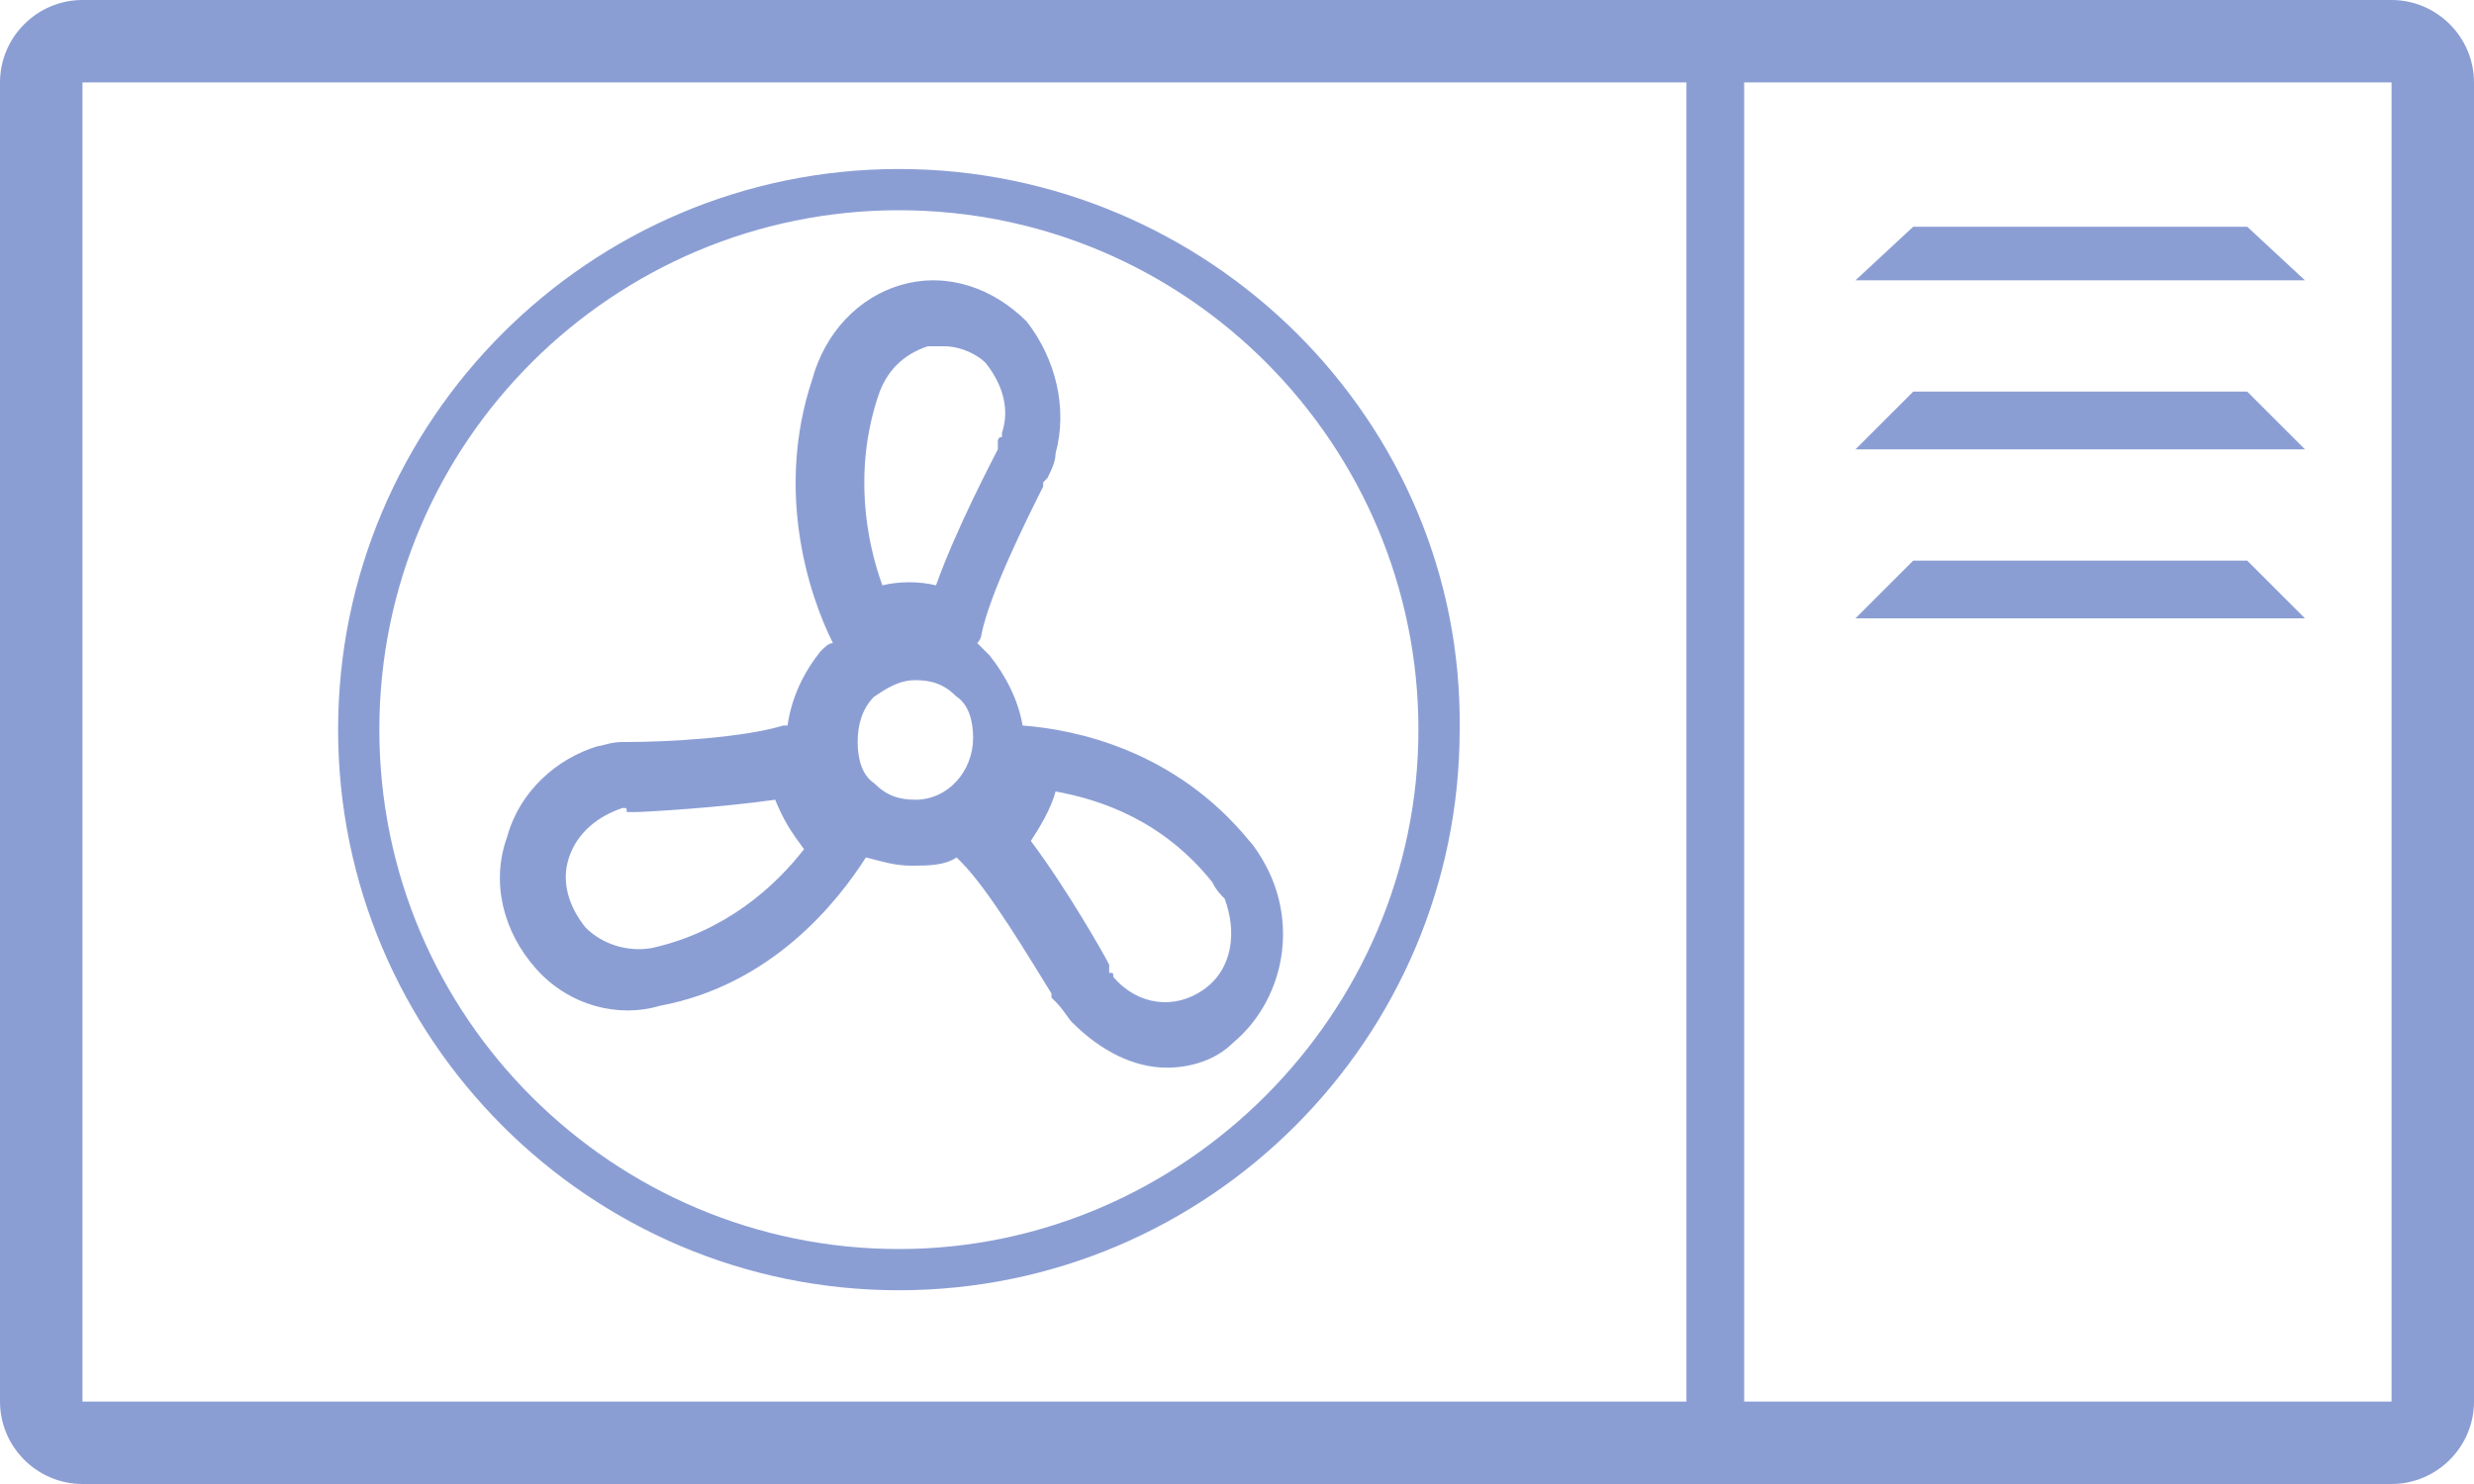 <?xml version="1.0" encoding="utf-8"?>
<!-- Generator: Adobe Illustrator 24.0.1, SVG Export Plug-In . SVG Version: 6.00 Build 0)  -->
<svg version="1.1" id="图层_1" xmlns="http://www.w3.org/2000/svg" xmlns:xlink="http://www.w3.org/1999/xlink" x="0px" y="0px"
	 viewBox="0 0 60 36" style="enable-background:new 0 0 60 36;" xml:space="preserve">
<style type="text/css">
	.st0{fill:#8B9ED4;}
</style>
<g>
	<g>
		<g>
			<path class="st0" d="M58,2v32H2V2H58 M58,0H2C0.9,0,0,0.9,0,2v32c0,1.1,0.9,2,2,2h56c1.1,0,2-0.9,2-2V2C60,0.9,59.1,0,58,0L58,0z
				"/>
		</g>
	</g>
	<g>
		<path class="st0" d="M28.3,25.9c-0.8,0-1.6-0.4-2.3-1.1c-0.1-0.1-0.2-0.3-0.4-0.5l-0.1-0.1c0,0,0-0.1,0-0.1
			c-0.5-0.8-1.5-2.5-2.2-3.2c0,0-0.1-0.1-0.1-0.1c-0.3,0.2-0.7,0.2-1.1,0.2l0,0c-0.4,0-0.7-0.1-1.1-0.2l0,0c-0.7,1.1-2.3,3.1-5,3.6
			c-1,0.3-2.2,0-3-0.9c-0.8-0.9-1.1-2.1-0.7-3.2c0.3-1.1,1.2-1.9,2.2-2.2c0.1,0,0.3-0.1,0.6-0.1c0,0,0.1,0,0.1,0
			c1,0,2.8-0.1,3.8-0.4c0,0,0.1,0,0.1,0c0.1-0.7,0.4-1.3,0.8-1.8c0.1-0.1,0.2-0.2,0.3-0.2c0,0,0,0,0,0c-0.6-1.2-1.4-3.7-0.5-6.4
			c0.3-1.1,1.1-2,2.2-2.3c1.1-0.3,2.2,0.1,3,0.9c0.7,0.9,1,2.1,0.7,3.2c0,0.2-0.1,0.4-0.2,0.6l-0.1,0.1c0,0,0,0.1,0,0.1
			c-0.4,0.8-1.3,2.6-1.5,3.6c0,0,0,0.1-0.1,0.2c0.1,0.1,0.2,0.2,0.3,0.3c0.4,0.5,0.7,1.1,0.8,1.7c0,0,0,0,0,0
			c1.3,0.1,3.7,0.6,5.5,2.8c0.1,0.1,0.3,0.4,0.4,0.6c0,0,0,0,0,0c0.8,1.5,0.4,3.3-0.8,4.3C29.5,25.7,28.9,25.9,28.3,25.9z M27,23.7
			C27.1,23.7,27.1,23.7,27,23.7c0.6,0.7,1.5,0.8,2.2,0.3c0.7-0.5,0.8-1.4,0.5-2.2c0,0,0,0,0,0c-0.1-0.1-0.2-0.2-0.3-0.4
			c-1.2-1.5-2.7-2-3.8-2.2c-0.1,0.4-0.4,0.9-0.6,1.2c0.9,1.2,1.8,2.8,1.9,3c0,0,0,0.1,0,0.1l0,0.1C27,23.6,27,23.6,27,23.7z
			 M26.8,23.5L26.8,23.5L26.8,23.5z M15.1,19.6C15.1,19.6,15.1,19.6,15.1,19.6c-0.6,0.2-1.1,0.6-1.3,1.2c-0.2,0.6,0,1.2,0.4,1.7
			c0.4,0.4,1,0.6,1.6,0.5c1.8-0.4,3-1.5,3.7-2.4c-0.3-0.4-0.5-0.7-0.7-1.2c-1.4,0.2-3.2,0.3-3.4,0.3h-0.1c0,0-0.1,0-0.1,0
			C15.2,19.6,15.2,19.6,15.1,19.6z M15.3,19.5L15.3,19.5L15.3,19.5z M15.3,19.5L15.3,19.5L15.3,19.5z M15.3,19.5L15.3,19.5
			L15.3,19.5z M20.8,18c0,0.4,0.1,0.8,0.4,1c0.3,0.3,0.6,0.4,1,0.4l0,0c0.8,0,1.4-0.7,1.4-1.5c0-0.4-0.1-0.8-0.4-1
			c-0.3-0.3-0.6-0.4-1-0.4l0,0c-0.4,0-0.7,0.2-1,0.4C20.9,17.2,20.8,17.6,20.8,18L20.8,18z M22.9,8.4c-0.1,0-0.3,0-0.4,0
			c-0.6,0.2-1,0.6-1.2,1.2c-0.6,1.8-0.3,3.5,0.1,4.6c0.4-0.1,0.9-0.1,1.3,0c0.5-1.4,1.4-3.1,1.5-3.3c0,0,0-0.1,0-0.1l0-0.1
			c0,0,0-0.1,0.1-0.1c0,0,0-0.1,0-0.1c0.2-0.6,0-1.2-0.4-1.7C23.7,8.6,23.3,8.4,22.9,8.4z M24.4,11L24.4,11L24.4,11z M24.4,11
			L24.4,11L24.4,11z"/>
	</g>
	<g>
		<path class="st0" d="M21.8,5.1c7,0,12.6,5.7,12.6,12.6s-5.7,12.6-12.6,12.6S9.2,24.7,9.2,17.7S14.9,5.1,21.8,5.1 M21.8,4.1
			c-7.5,0-13.6,6.1-13.6,13.6c0,7.5,6.1,13.6,13.6,13.6s13.6-6.1,13.6-13.6C35.5,10.2,29.3,4.1,21.8,4.1L21.8,4.1z"/>
	</g>
	<g>
		<polygon class="st0" points="45,6.8 55.9,6.8 54.5,5.5 46.4,5.5 		"/>
	</g>
	<g>
		<polygon class="st0" points="45,10.9 55.9,10.9 54.5,9.5 46.4,9.5 		"/>
	</g>
	<g>
		<polygon class="st0" points="45,15 55.9,15 54.5,13.6 46.4,13.6 		"/>
	</g>
	<g>
		<rect x="40.9" y="1.4" class="st0" width="1.4" height="32.7"/>
	</g>
</g>
</svg>
